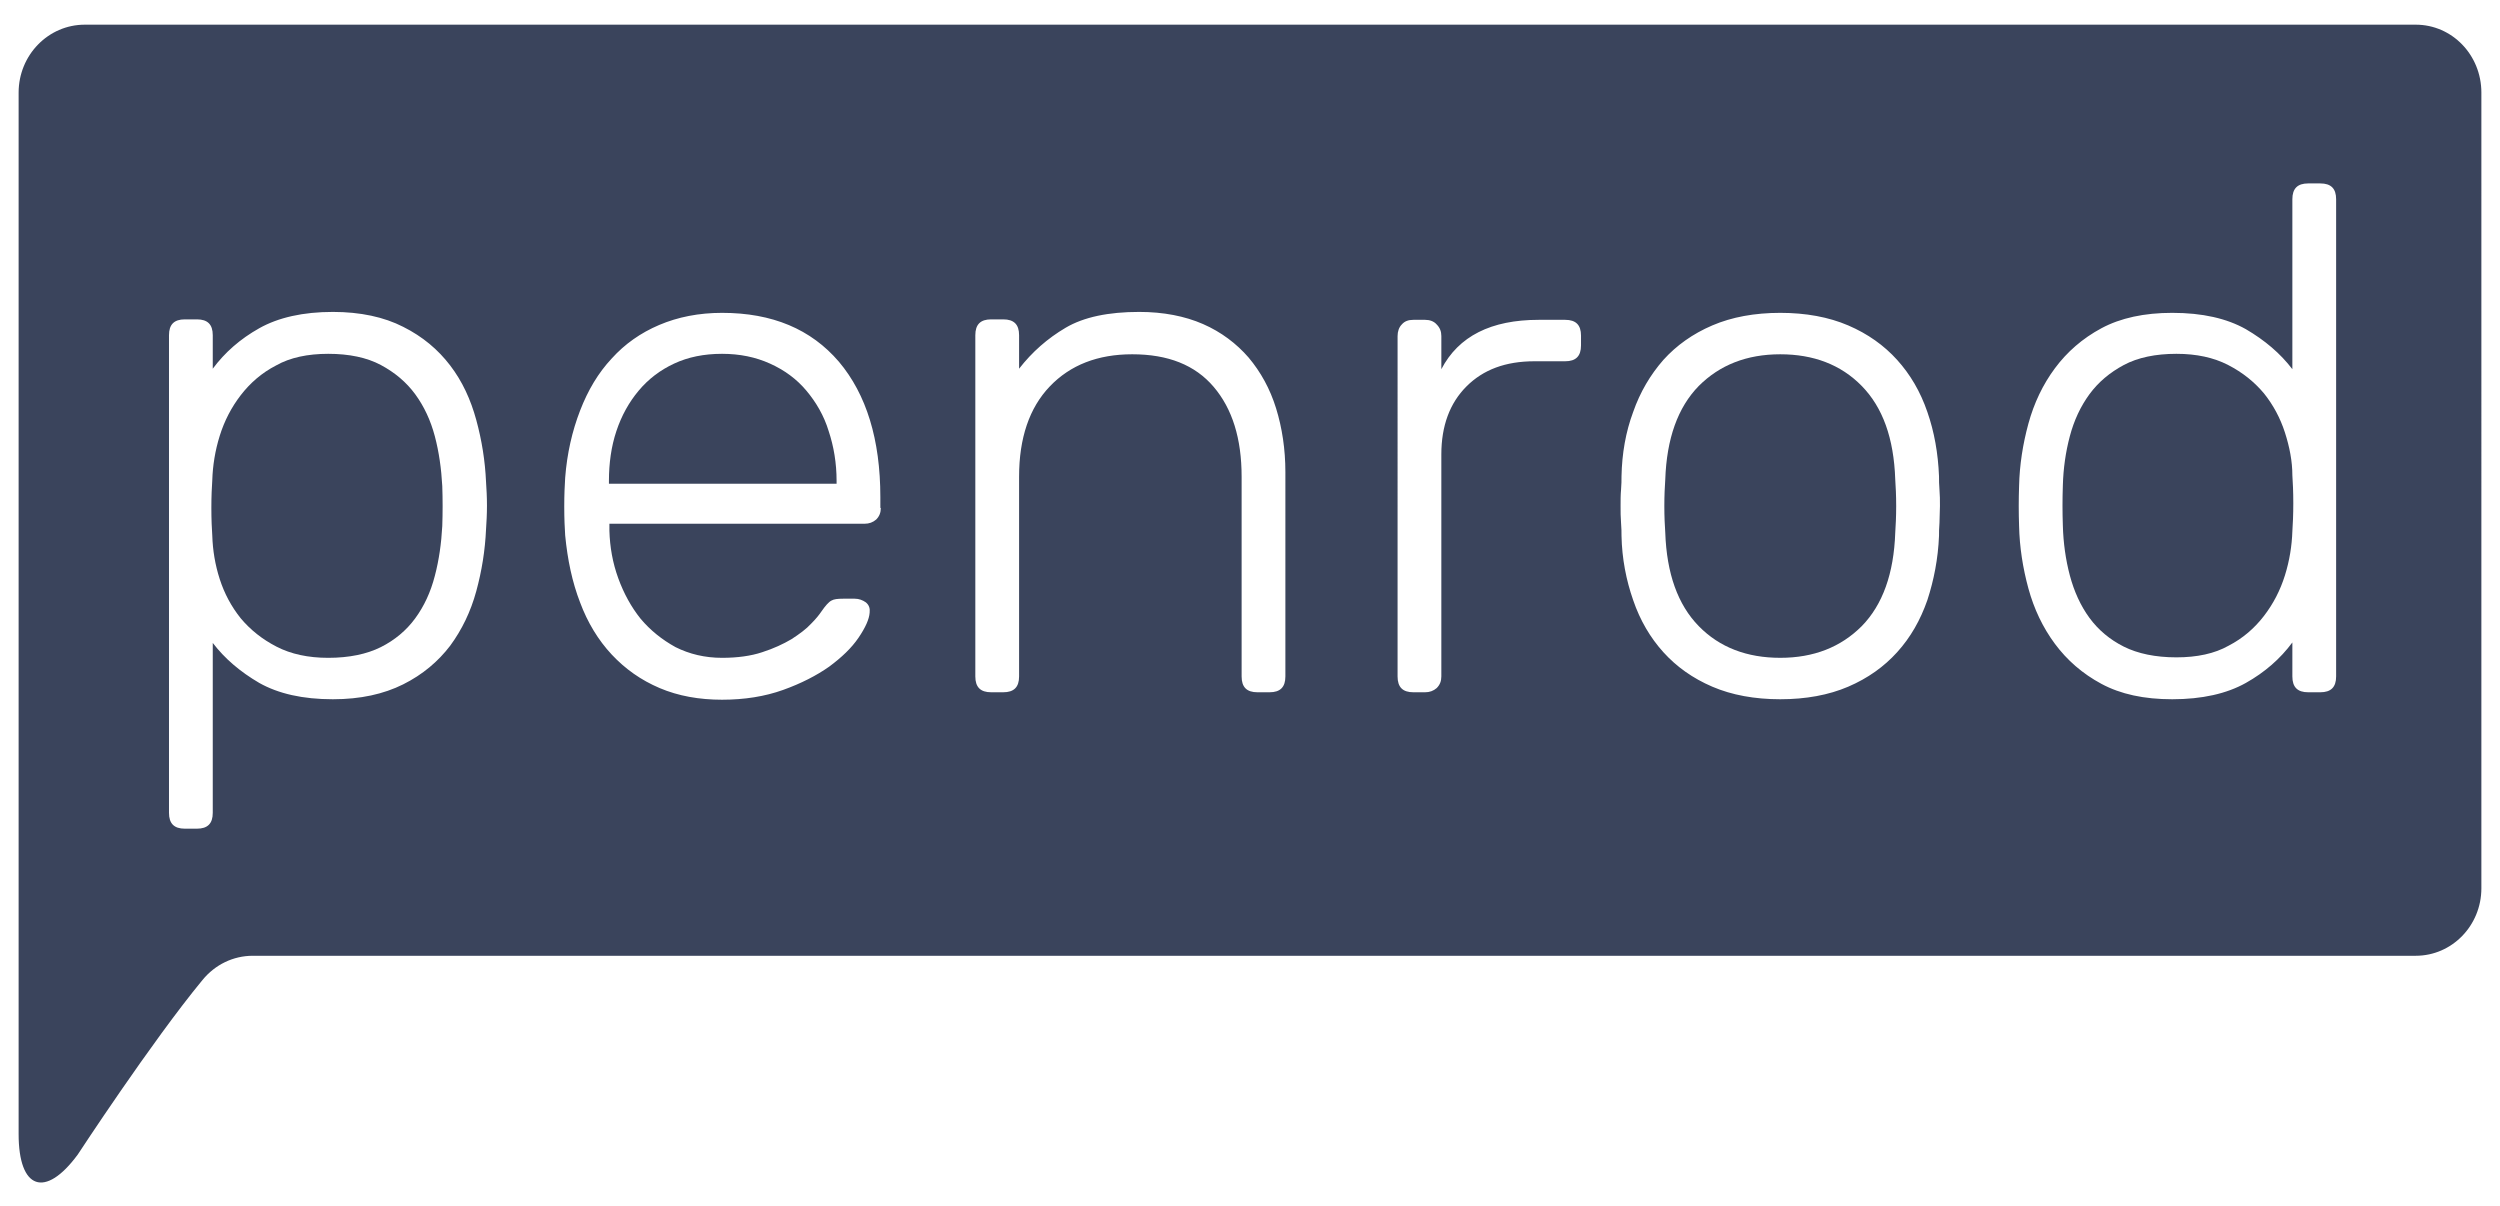 <svg version="1.1" id="Layer_1" xmlns="http://www.w3.org/2000/svg" xmlns:xlink="http://www.w3.org/1999/xlink" x="0px" y="0px" viewBox="0 0 537 259" style="enable-background:new 0 0 537 259;" xml:space="preserve">
            <g id="XMLID_3_">
            	<path style="fill:#3a445c;" id="XMLID_4_" class="st0" d="M490.8,92.9c-1-3.1-2.5-5.9-4.5-8.4c-2.1-2.5-4.6-4.5-7.7-6.1c-3.1-1.6-6.8-2.4-11.1-2.4
            		c-4.5,0-8.3,0.8-11.3,2.4c-3,1.6-5.5,3.7-7.4,6.3c-1.9,2.6-3.3,5.6-4.2,9c-0.9,3.4-1.4,6.9-1.5,10.6c-0.1,2.9-0.1,5.7,0,8.6
            		c0.1,3.7,0.6,7.3,1.5,10.7c0.9,3.4,2.3,6.5,4.2,9.1c1.9,2.6,4.4,4.7,7.4,6.2c3,1.5,6.8,2.3,11.3,2.3c4.4,0,8.2-0.8,11.2-2.5
            		c3.1-1.6,5.6-3.8,7.6-6.4c2-2.6,3.5-5.5,4.5-8.7c1-3.2,1.5-6.4,1.6-9.5c0.1-1.5,0.2-3.5,0.2-6c0-2.5-0.1-4.5-0.2-6
            		C492.4,99.1,491.8,96,490.8,92.9z"></path>
            	<path style="fill:#3a445c;" id="XMLID_5_" class="st0" d="M399.9,82.9c-4.5-4.6-10.4-6.8-17.5-6.8c-7.2,0-13,2.3-17.5,6.8c-4.5,4.6-6.9,11.3-7.2,20.1
            		c-0.1,1.5-0.2,3.4-0.2,5.7c0,2.3,0.1,4.2,0.2,5.7c0.3,8.8,2.7,15.5,7.2,20.1c4.5,4.6,10.4,6.8,17.5,6.8c7.2,0,13-2.3,17.5-6.8
            		c4.5-4.6,6.9-11.3,7.2-20.1c0.1-1.5,0.2-3.4,0.2-5.7c0-2.3-0.1-4.2-0.2-5.7C406.8,94.1,404.4,87.5,399.9,82.9z"></path>
            	<path style="fill:#3a445c;" id="XMLID_16_" class="st0" d="M93.4,93.7c-0.9-3.4-2.3-6.4-4.2-9c-1.9-2.6-4.4-4.7-7.4-6.3c-3-1.6-6.8-2.4-11.3-2.4
            		c-4.4,0-8.2,0.8-11.2,2.5c-3.1,1.6-5.6,3.8-7.6,6.4c-2,2.6-3.5,5.5-4.5,8.7c-1,3.2-1.5,6.4-1.6,9.5c-0.1,1.5-0.2,3.5-0.2,6
            		c0,2.5,0.1,4.5,0.2,6c0.1,3.1,0.6,6.2,1.6,9.3c1,3.1,2.5,5.9,4.5,8.4c2.1,2.5,4.6,4.5,7.7,6.1c3.1,1.6,6.8,2.4,11.1,2.4
            		c4.5,0,8.3-0.8,11.3-2.3c3-1.5,5.5-3.6,7.4-6.2c1.9-2.6,3.3-5.6,4.2-9.1c0.9-3.4,1.4-7,1.6-10.7c0.1-2.9,0.1-5.7,0-8.6
            		C94.8,100.7,94.3,97.1,93.4,93.7z"></path>
            	<path style="fill:#3a445c;" id="XMLID_23_" class="st0" d="M173.2,83.9c-2.1-2.5-4.7-4.4-7.8-5.8c-3.1-1.4-6.5-2.1-10.3-2.1c-3.9,0-7.3,0.7-10.3,2.1
            		c-3,1.4-5.5,3.3-7.6,5.8c-2.1,2.5-3.7,5.4-4.8,8.7c-1.1,3.3-1.6,6.9-1.6,10.7v0.6h48.9v-0.6c0-3.8-0.6-7.4-1.7-10.7
            		C177,89.3,175.3,86.4,173.2,83.9z"></path>
            	<path style="fill:#3a445c;" id="XMLID_26_" class="st0" d="M518.9,5.3H18.2C10.4,5.3,4,11.8,4,19.9v153.9v17v52.8c0,11.9,5.7,13.9,12.7,4.4
            		c0,0,15.9-24.3,26.8-37.5c2.7-3.3,6.6-5.2,10.8-5.2h464.6c7.8,0,14.1-6.5,14.1-14.5V19.9C533,11.8,526.7,5.3,518.9,5.3z
            		 M104.4,113.7c-0.2,4.5-0.9,8.9-2.1,13.3c-1.2,4.4-3.1,8.3-5.6,11.7c-2.6,3.4-5.9,6.2-10.1,8.3c-4.2,2.1-9.2,3.2-15.1,3.2
            		c-6.5,0-11.7-1.2-15.8-3.5c-4.1-2.4-7.4-5.2-10-8.6v36.5c0,2.3-1.1,3.4-3.4,3.4h-2.6c-2.3,0-3.4-1.1-3.4-3.4V72
            		c0-2.3,1.1-3.4,3.4-3.4h2.6c2.3,0,3.4,1.1,3.4,3.4v7.2c2.6-3.5,5.9-6.4,10-8.7c4.1-2.3,9.4-3.5,15.8-3.5c5.9,0,11,1.1,15.1,3.2
            		c4.2,2.1,7.5,4.9,10.1,8.3c2.6,3.4,4.4,7.3,5.6,11.7c1.2,4.4,1.9,8.8,2.1,13.3c0.1,1.5,0.2,3.2,0.2,5.1S104.5,112.2,104.4,113.7z
            		 M189.2,109.1c0,1-0.3,1.8-1,2.5c-0.7,0.6-1.5,0.9-2.5,0.9h-54.8v1.5c0.1,3.5,0.7,6.9,1.9,10.2c1.2,3.3,2.8,6.2,4.8,8.7
            		c2.1,2.5,4.6,4.5,7.5,6.1c3,1.5,6.3,2.3,10,2.3c3.3,0,6.2-0.4,8.6-1.2c2.5-0.8,4.6-1.8,6.3-2.8c1.7-1.1,3.2-2.2,4.2-3.3
            		c1.1-1.1,1.8-2,2.2-2.6c0.9-1.3,1.6-2.1,2.2-2.4c0.5-0.3,1.3-0.4,2.5-0.4h2.5c0.9,0,1.7,0.3,2.4,0.8c0.7,0.6,0.9,1.3,0.8,2.2
            		c-0.1,1.4-0.9,3.2-2.4,5.4c-1.5,2.2-3.6,4.2-6.3,6.2c-2.7,1.9-6,3.6-9.9,5c-3.9,1.4-8.3,2.1-13.1,2.1c-4.9,0-9.4-0.8-13.4-2.5
            		c-4-1.7-7.4-4.1-10.3-7.2c-2.9-3.1-5.2-6.9-6.8-11.2c-1.7-4.4-2.7-9.2-3.2-14.4c-0.1-1.5-0.2-3.6-0.2-6.2c0-2.6,0.1-4.6,0.2-6.2
            		c0.4-5.2,1.5-10,3.2-14.4c1.7-4.4,3.9-8.1,6.8-11.2c2.8-3.1,6.2-5.5,10.2-7.2c4-1.7,8.5-2.6,13.5-2.6c10.8,0,19.1,3.5,25.1,10.5
            		c5.9,7,8.9,16.7,8.9,29.1V109.1z M276.1,145.3c0,2.3-1.1,3.4-3.4,3.4h-2.6c-2.3,0-3.4-1.1-3.4-3.4v-42.9c0-8.2-2-14.6-6-19.3
            		c-4-4.7-9.8-7-17.5-7c-7.4,0-13.3,2.3-17.7,6.9c-4.4,4.6-6.6,11.1-6.6,19.4v42.9c0,2.3-1.1,3.4-3.4,3.4h-2.6
            		c-2.3,0-3.4-1.1-3.4-3.4V72c0-2.3,1.1-3.4,3.4-3.4h2.6c2.3,0,3.4,1.1,3.4,3.4v7.2c2.8-3.6,6.1-6.5,10-8.8c3.9-2.3,9.2-3.4,15.8-3.4
            		c5.2,0,9.8,0.9,13.7,2.6c3.9,1.7,7.2,4.2,9.8,7.2c2.6,3.1,4.6,6.7,5.9,10.9c1.3,4.2,2,8.8,2,13.7V145.3z M339.6,74.2
            		c0,2.3-1.1,3.4-3.4,3.4h-6.6c-6.2,0-11,1.8-14.6,5.4c-3.6,3.6-5.4,8.5-5.4,14.6v47.7c0,1-0.3,1.8-1,2.5c-0.7,0.6-1.5,0.9-2.5,0.9
            		h-2.5c-2.3,0-3.4-1.1-3.4-3.4V72.2c0-1,0.3-1.9,0.9-2.5c0.6-0.7,1.4-1,2.5-1h2.5c1,0,1.9,0.3,2.5,1c0.7,0.7,1,1.5,1,2.5v7.1
            		c3.7-7.1,10.7-10.6,20.9-10.6h5.7c2.3,0,3.4,1.1,3.4,3.4V74.2z M416.6,112.3c-0.1,1.2-0.1,2.1-0.1,2.8c-0.2,4.9-1.1,9.5-2.5,13.8
            		c-1.5,4.3-3.6,8-6.5,11.2c-2.8,3.1-6.3,5.6-10.5,7.4c-4.2,1.8-9.1,2.7-14.6,2.7c-5.5,0-10.4-0.9-14.6-2.7
            		c-4.2-1.8-7.7-4.3-10.5-7.4c-2.8-3.1-5-6.8-6.5-11.2c-1.5-4.3-2.4-8.9-2.5-13.8c0-0.7,0-1.7-0.1-2.8c-0.1-1.2-0.1-2.4-0.1-3.6
            		s0-2.4,0.1-3.5c0.1-1.1,0.1-2.1,0.1-2.9c0.1-4.9,0.9-9.5,2.5-13.8c1.5-4.3,3.7-8,6.5-11.2c2.8-3.1,6.3-5.6,10.5-7.4
            		c4.2-1.8,9.1-2.7,14.6-2.7c5.5,0,10.4,0.9,14.6,2.7c4.2,1.8,7.7,4.3,10.5,7.4c2.8,3.1,5,6.8,6.5,11.2c1.5,4.3,2.3,8.9,2.5,13.8
            		c0,0.8,0,1.8,0.1,2.9c0.1,1.1,0.1,2.3,0.1,3.5S416.6,111.1,416.6,112.3z M501.8,145.3c0,2.3-1.1,3.4-3.4,3.4h-2.6
            		c-2.3,0-3.4-1.1-3.4-3.4V138c-2.6,3.5-5.9,6.4-10,8.7c-4.1,2.3-9.4,3.5-15.8,3.5c-6.1,0-11.1-1.1-15.2-3.3c-4.1-2.2-7.4-5.1-10-8.6
            		c-2.6-3.5-4.5-7.5-5.7-11.9c-1.2-4.4-1.9-8.9-2-13.4c-0.1-2.9-0.1-5.7,0-8.6c0.1-4.5,0.8-9,2-13.4c1.2-4.4,3.1-8.4,5.7-11.9
            		c2.6-3.5,5.9-6.4,10-8.6c4.1-2.2,9.2-3.3,15.2-3.3c6.5,0,11.7,1.2,15.8,3.5c4.1,2.4,7.4,5.2,10,8.6V42.8c0-2.3,1.1-3.4,3.4-3.4h2.6
            		c2.3,0,3.4,1.1,3.4,3.4V145.3z"></path>
            </g>
          </svg>